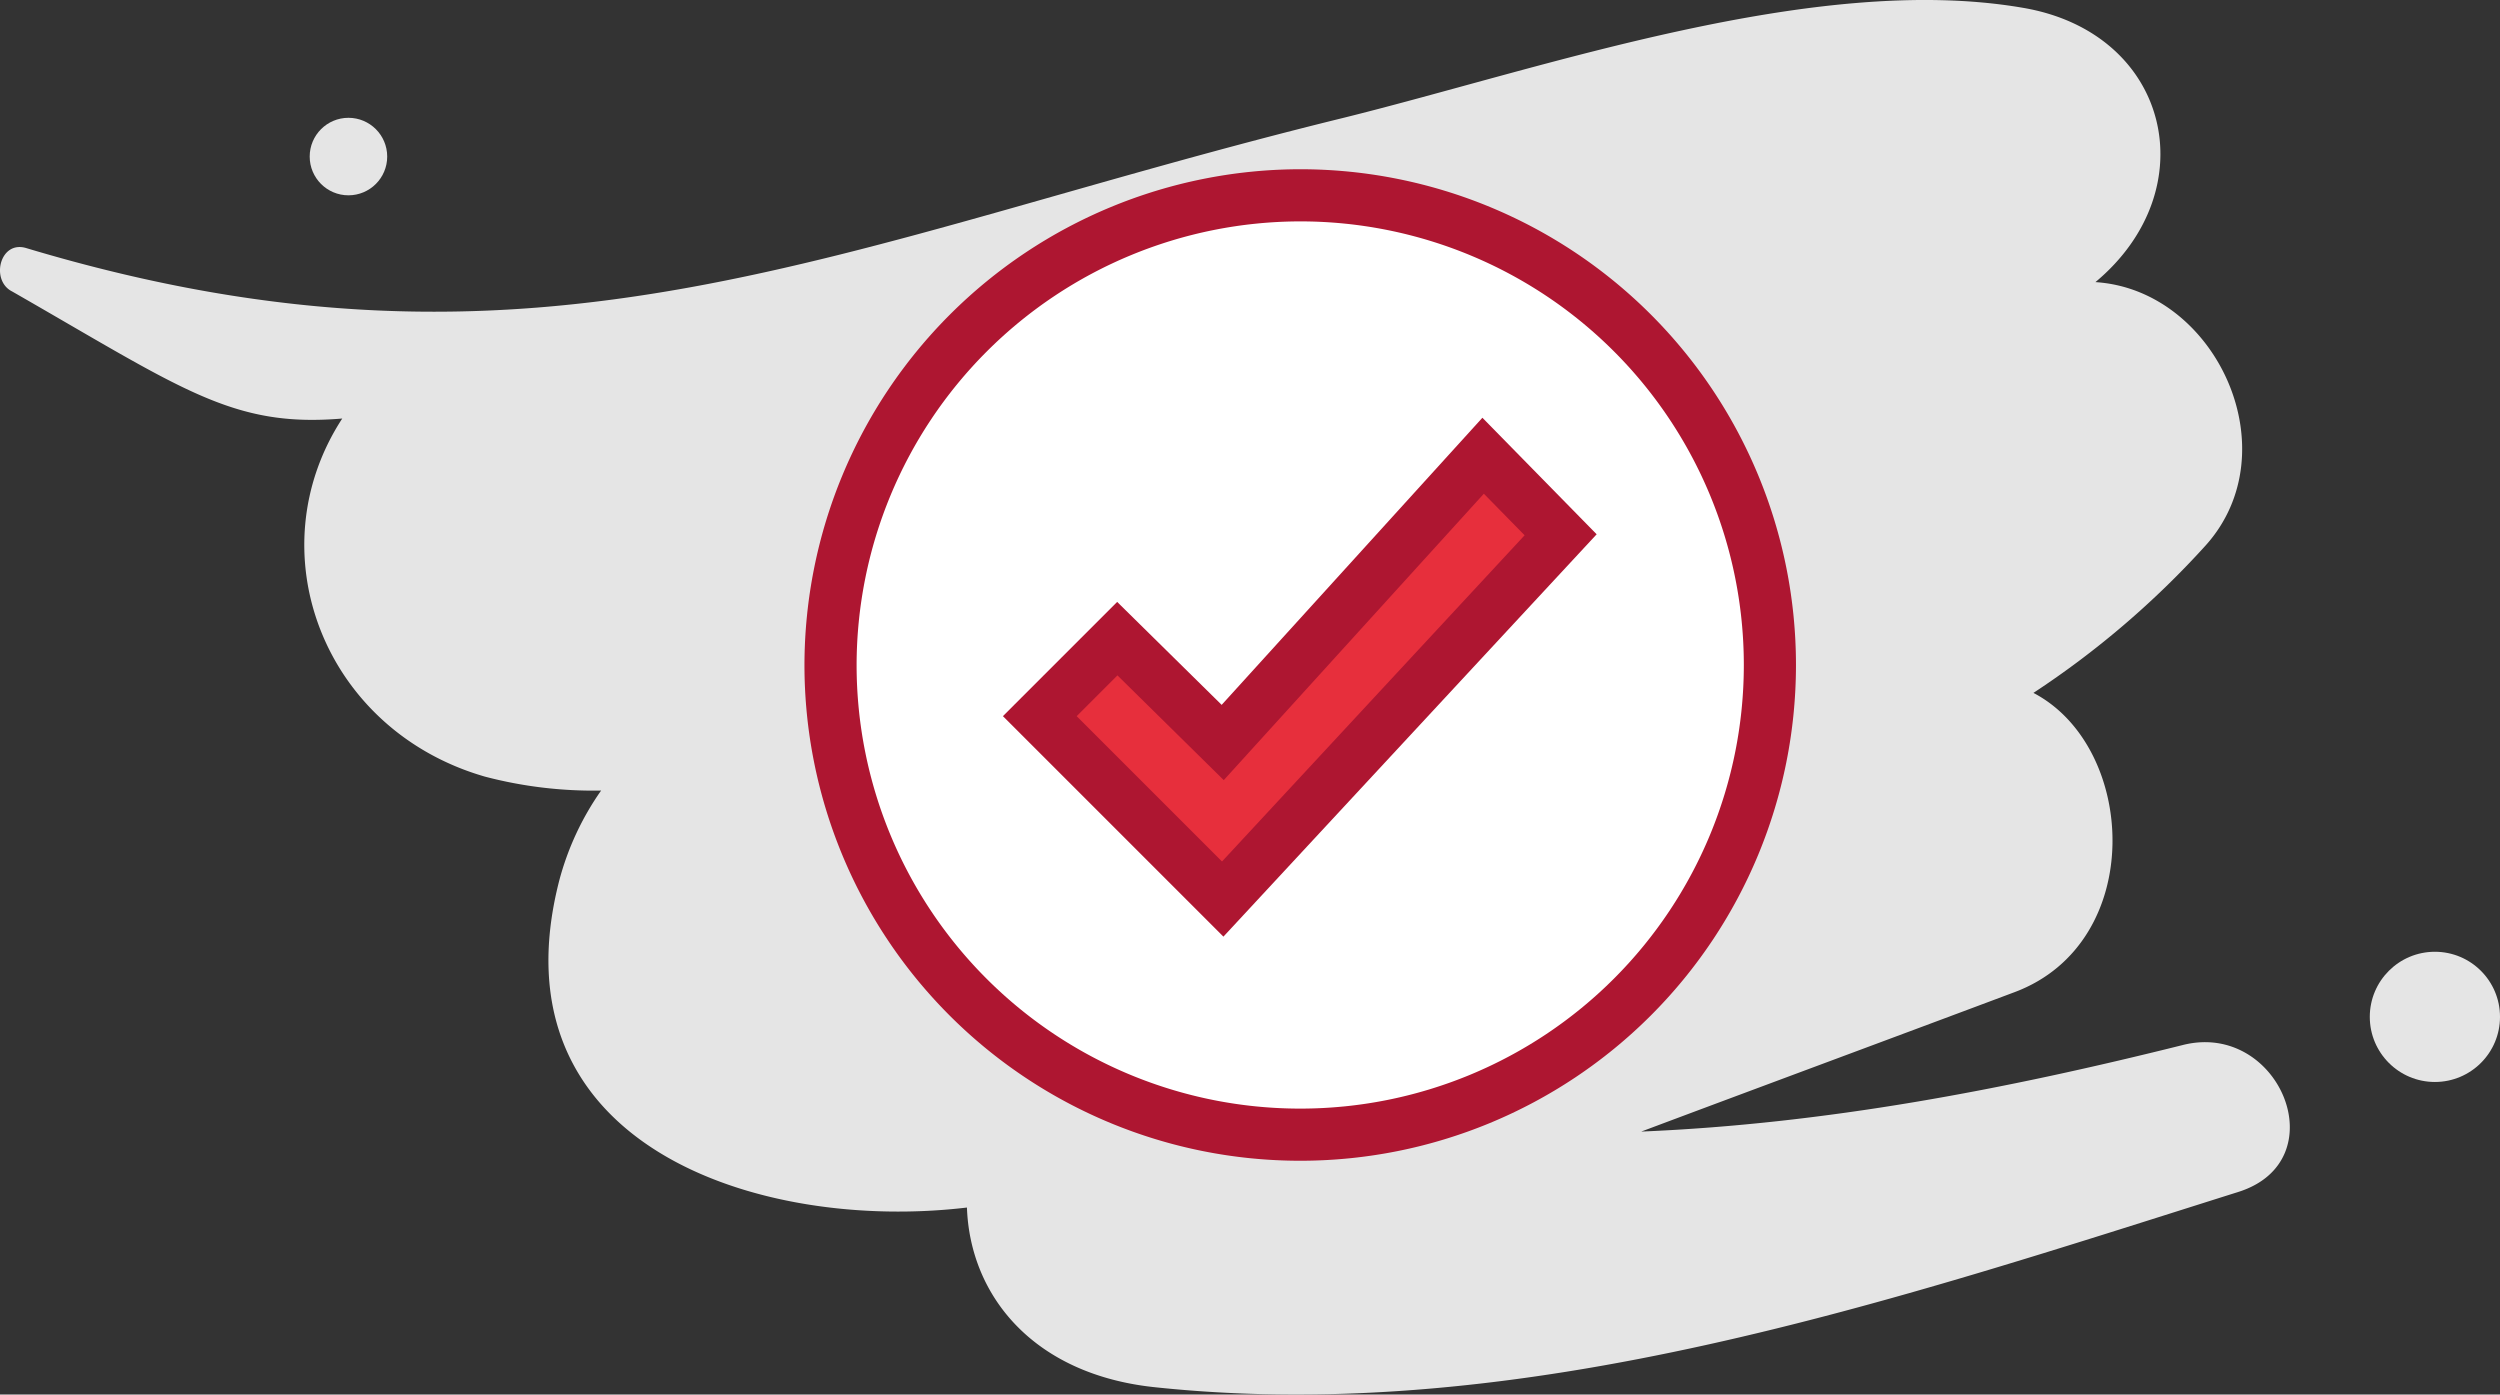 <svg xmlns="http://www.w3.org/2000/svg" viewBox="0 0 161.279 89.964">
  <rect x="0" y="0" width="161.279" height="89.964" fill="#333333" stroke="none"/>
  <defs>
    <style>
      .cls-1 {
        fill: #e5e5e5;
      }

      .cls-2 {
        fill: #fff;
      }

      .cls-2, .cls-3 {
        stroke: #ae1631;
        stroke-miterlimit: 10;
        stroke-width: 3.364px;
      }

      .cls-3 {
        fill: #e72f3c;
      }
    </style>
  </defs>
  <g id="icono_check" transform="translate(-0.021 0)">
    <g id="Group_209" data-name="Group 209">
      <path id="Path_166" data-name="Path 166" class="cls-1" d="M140.9,67.4c-11.6,2.9-23.1,5.1-35,5.6,8-3,16.1-6,24.1-9,8.5-3.2,7.9-15.8,1.2-19.3a57.738,57.738,0,0,0,11.1-9.5c5.5-6.1.7-16.5-7.1-17,7.2-6,4.8-16.1-4.7-17.7C117.1-1.8,99.6,4.4,86.7,7.6,54.1,15.6,35,26,1.7,16,0,15.5-.6,18.1.8,18.8c11,6.3,14.2,8.8,21.3,8.2-5.6,8.6-1.2,20.1,9.2,23.1a27.5,27.5,0,0,0,7.5.9,18.2,18.2,0,0,0-2.7,5.8C31.7,73.9,49,79.5,62.4,77.9c.2,5.7,4.3,10.8,12.2,11.6,23.8,2.5,47.6-5.6,69.8-12.6C150.8,74.9,147.1,65.9,140.9,67.4Z"/>
      <circle id="Ellipse_7" data-name="Ellipse 7" class="cls-1" cx="2.5" cy="2.5" r="2.5" transform="translate(20 7.6)"/>
      <circle id="Ellipse_8" data-name="Ellipse 8" class="cls-1" cx="4.2" cy="4.2" r="4.2" transform="translate(152.9 61.4)"/>
    </g>
    <g id="Group_211" data-name="Group 211">
      <path id="Path_167" data-name="Path 167" class="cls-2" d="M83.9,12.6A30.3,30.3,0,1,1,53.6,42.9,30.344,30.344,0,0,1,83.9,12.6Z"/>
      <g id="Group_210" data-name="Group 210">
        <path id="Path_168" data-name="Path 168" class="cls-3" d="M72.1,41.2l6.8,6.7L95.7,29.4l5,5.1L78.9,58,67.1,46.2Z"/>
      </g>
    </g>
  </g>
</svg>
